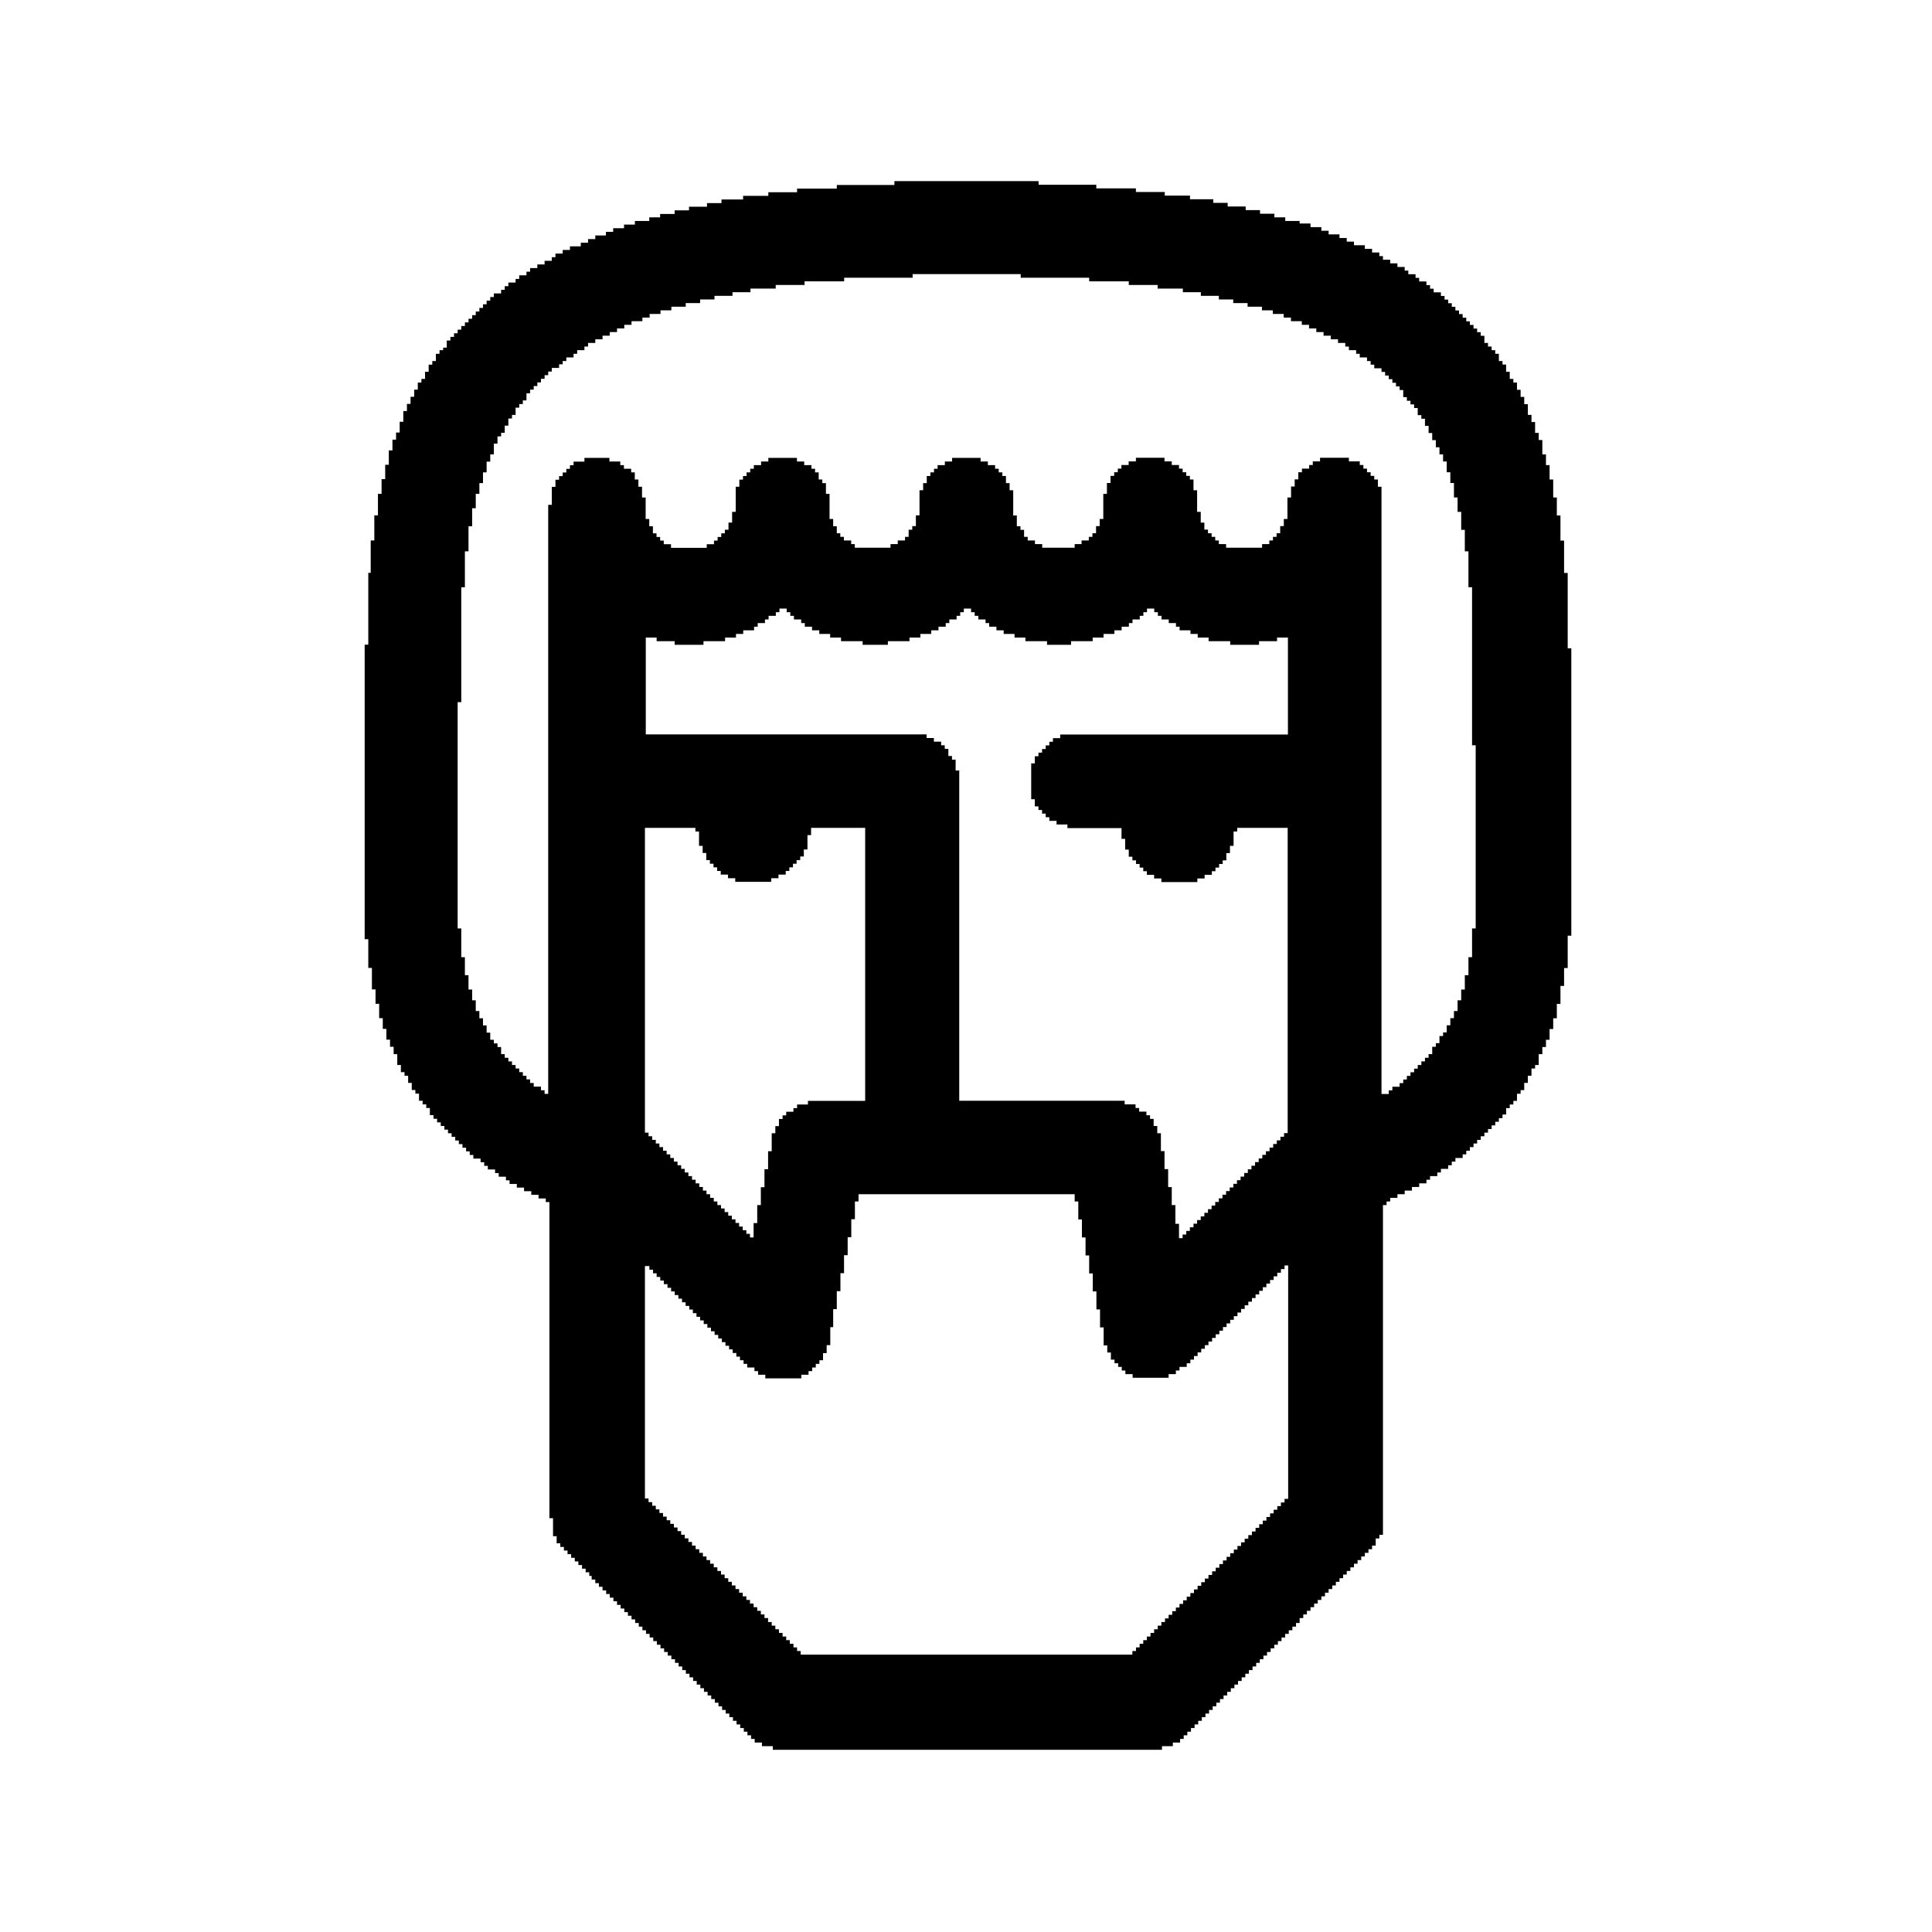 <svg version="1.1" xmlns="http://www.w3.org/2000/svg" x="0px" y="0px" viewBox="0 0 16 16" enable-background="new 0 0 16 16"><path fill-rule="evenodd" clip-rule="evenodd" d="M5.348,10.485h0.03v0.03h0.03v0.03h0.03v0.03h0.03v0.03h0.03v0.03h0.03v0.03h0.03v0.03h0.03v0.03h0.03v0.03h0.03v0.03h0.03v0.03h0.03v0.03h0.03v0.03h0.03v0.03h0.03v0.03h0.03v0.03h0.03v0.03h0.03v0.03h0.03v0.03h0.03v0.03h0.03v0.03h0.03v0.03h0.03v0.03h0.03v0.03h0.03v0.03h0.03v0.03h0.03v0.03h0.03v0.03h0.06v0.03h0.03v0.03h0.06v0.03h0.298v-0.03h0.06v-0.03h0.03v-0.03h0.03v-0.03h0.03v-0.03h0.03v-0.059h0.03V11.14h0.03v-0.149H6.9v-0.149h0.03v-0.149h0.03v-0.149h0.03v-0.149h0.03v-0.149h0.03v-0.149h0.03V9.95h0.03V9.89H8.9V9.95h0.03v0.149h0.03v0.149h0.03v0.149h0.03v0.149h0.03v0.149h0.03v0.149h0.03v0.149h0.03v0.149h0.03v0.059h0.03v0.059h0.03v0.03h0.03v0.03h0.03v0.03h0.03v0.03h0.06v0.03h0.298v-0.03h0.06v-0.03h0.03v-0.03h0.06v-0.03h0.03v-0.03h0.03v-0.03h0.03v-0.03h0.03v-0.03h0.03v-0.03h0.03v-0.03h0.03v-0.03h0.03v-0.03h0.03v-0.03h0.03v-0.03h0.03v-0.03h0.03v-0.03h0.03v-0.03h0.03v-0.03h0.03v-0.03h0.03v-0.03h0.03v-0.03h0.03v-0.03h0.03v-0.03h0.03v-0.03h0.03v-0.03h0.03v-0.03h0.03v-0.03h0.03v-0.03h0.03v-0.03h0.03v-0.03h0.03v-0.03h0.03v1.933h-0.03v0.03h-0.03v0.03h-0.03v0.03h-0.03v0.03h-0.03v0.03h-0.03v0.03h-0.03v0.03h-0.03v0.03h-0.03v0.03h-0.03v0.03h-0.03v0.03h-0.03v0.03h-0.03v0.03h-0.03v0.03h-0.03v0.03h-0.03v0.03h-0.03v0.03h-0.03v0.03h-0.03v0.03h-0.03v0.03h-0.03v0.03h-0.03v0.03h-0.03v0.03h-0.03v0.03h-0.03v0.03h-0.03v0.03h-0.03v0.03h-0.03v0.03h-0.03v0.03h-0.03v0.03h-0.03v0.03h-0.03v0.03h-0.03v0.03h-0.03v0.03h-0.03v0.03h-0.03v0.03h-0.03v0.03h-0.03v0.03h-0.03v0.03h-0.03v0.03h-0.03v0.03h-0.03v0.03h-0.03v0.03H6.631v-0.03h-0.03v-0.03h-0.03v-0.03h-0.03v-0.03h-0.03v-0.03h-0.03v-0.03h-0.03v-0.03h-0.03v-0.03h-0.03v-0.03h-0.03V13.4h-0.03v-0.03h-0.03v-0.03h-0.03v-0.03h-0.03v-0.03h-0.03v-0.03h-0.03v-0.03h-0.03v-0.03h-0.03v-0.03h-0.03v-0.03h-0.03v-0.03h-0.03v-0.03h-0.03v-0.03h-0.03v-0.03h-0.03v-0.03h-0.03v-0.03h-0.03v-0.03h-0.03v-0.03h-0.03v-0.03h-0.03v-0.03h-0.03v-0.03h-0.03v-0.03h-0.03v-0.03h-0.03v-0.03h-0.03v-0.03h-0.03v-0.03h-0.03v-0.03h-0.03v-0.03h-0.03v-0.03h-0.03v-0.03h-0.03v-0.03h-0.03v-0.03h-0.03v-0.03h-0.03v-0.03h-0.03V10.485L5.348,10.485z M6.691,9.147h-0.09v0.03h-0.03v0.03h-0.06v0.03h-0.03v0.03h-0.03v0.059h-0.03v0.059h-0.03v0.149h-0.03v0.149h-0.03v0.149h-0.03V9.98h-0.03v0.149h-0.03v0.119h-0.03v-0.03h-0.03v-0.03h-0.03v-0.03h-0.03v-0.03h-0.03v-0.03h-0.03v-0.03h-0.03v-0.03h-0.03v-0.03h-0.03V9.98h-0.03V9.95h-0.03V9.92h-0.03V9.89h-0.03v-0.03h-0.03v-0.03h-0.03v-0.03h-0.03v-0.03h-0.03v-0.03h-0.03v-0.03h-0.03v-0.03h-0.03v-0.03h-0.03v-0.03h-0.03v-0.03h-0.03v-0.03h-0.03v-0.03h-0.03v-0.03h-0.03v-0.03h-0.03v-0.03h-0.03v-0.03h-0.03v-0.03h-0.03V6.856h0.418v0.03h0.03v0.119h0.03v0.059h0.03v0.059h0.03v0.03h0.03v0.03h0.03v0.03h0.03v0.03h0.06v0.03h0.06v0.03h0.298v-0.03h0.06v-0.03h0.06v-0.03h0.03v-0.03h0.03v-0.03h0.03v-0.03h0.03v-0.03h0.03V7.035h0.03V6.916h0.03V6.856h0.448v2.261H6.691V9.147L6.691,9.147z M5.348,5.28h0.09v0.03h0.149v0.03h0.239V5.31h0.179V5.28h0.09V5.25h0.06v-0.03h0.09v-0.03h0.03v-0.03h0.06v-0.03h0.03v-0.03h0.06v-0.03h0.03v-0.03h0.06v0.03h0.03v0.03h0.03v0.03h0.06v0.03h0.03v0.03h0.06v0.03h0.06v0.03h0.09v0.03h0.09v0.03h0.179v0.03h0.209V5.31h0.179V5.28h0.09V5.25h0.09v-0.03h0.06v-0.03h0.06v-0.03h0.03v-0.03h0.06v-0.03h0.03v-0.03h0.03v-0.03h0.06v0.03h0.03v0.03h0.03v0.03h0.06v0.03h0.03v0.03h0.06v0.03h0.06v0.03h0.09v0.03h0.09v0.03h0.179v0.03H8.87V5.31h0.179V5.28h0.09V5.25h0.09v-0.03h0.06v-0.03h0.06v-0.03h0.03v-0.03h0.06v-0.03h0.03v-0.03h0.03v-0.03h0.06v0.03h0.03v0.03h0.03v0.03h0.06v0.03h0.06v0.03h0.03v0.03h0.09v0.03h0.06v0.03h0.09v0.03h0.179v0.03h0.239V5.31h0.149V5.28h0.09v0.803H8.78v0.03H8.72v0.03h-0.03v0.03h-0.03v0.03h-0.03v0.03h-0.03v0.03h-0.03v0.059h-0.03v0.297h0.03v0.059h0.03v0.03h0.03v0.03h0.03v0.03h0.03v0.03h0.06v0.03h0.09v0.03h0.448v0.089h0.03v0.089h0.03v0.059h0.03v0.03h0.03v0.03h0.03v0.03h0.03v0.03h0.03v0.03h0.06v0.03h0.06v0.03h0.298v-0.03h0.06v-0.03h0.06v-0.03h0.03v-0.03h0.03v-0.03h0.03v-0.03h0.03V7.065h0.03V7.005h0.03V6.886h0.03v-0.03h0.418v2.528h-0.03v0.03h-0.03v0.03h-0.03v0.03h-0.03v0.03h-0.03v0.03h-0.03v0.03h-0.03v0.03h-0.03v0.03h-0.03v0.03h-0.03v0.03h-0.03v0.03h-0.03v0.03h-0.03v0.03h-0.03v0.03h-0.03v0.03h-0.03v0.03h-0.03v0.03h-0.03v0.03h-0.03v0.03h-0.03v0.03h-0.03v0.03h-0.03v0.03h-0.03v0.03h-0.03v0.03h-0.03v0.03h-0.03v0.03h-0.03v0.03h-0.03v0.03h-0.03v0.03h-0.03v-0.119h-0.03V9.98h-0.03V9.831h-0.03V9.682h-0.03V9.533h-0.03V9.385h-0.03V9.325h-0.03V9.266h-0.03v-0.03h-0.03v-0.03h-0.06v-0.03h-0.03v-0.03h-0.09v-0.03H7.944V6.381h-0.03V6.291h-0.03v-0.03h-0.03V6.202h-0.03v-0.03h-0.03v-0.03h-0.06v-0.03h-0.06v-0.03H5.348V5.28L5.348,5.28z M4.84,3.823h-0.09v0.03h-0.03v0.03h-0.03v0.03h-0.03v0.03h-0.03v0.03h-0.03v0.059h-0.03v0.149h-0.03v4.878h-0.03v-0.03h-0.03v-0.03h-0.06v-0.03h-0.03v-0.03h-0.03v-0.03h-0.03v-0.03h-0.03v-0.03h-0.03V8.82h-0.03V8.79h-0.03V8.76h-0.03V8.73h-0.03V8.671h-0.03v-0.03h-0.03v-0.03h-0.03V8.552h-0.03V8.492h-0.03V8.433h-0.03V8.373h-0.03V8.284h-0.03V8.195h-0.03V8.076h-0.03V7.927h-0.03V7.689h-0.03V5.815h0.03V4.864h0.03V4.566h0.03V4.358h0.03V4.209h0.03V4.09h0.03V4.001h0.03V3.912h0.03V3.823h0.03V3.763h0.03V3.674h0.03V3.614h0.03v-0.03h0.03V3.525h0.03V3.466h0.03v-0.03h0.03V3.376h0.03v-0.03h0.03v-0.03h0.03V3.257h0.03v-0.03h0.03v-0.03h0.03v-0.03h0.03v-0.03h0.03v-0.03h0.03v-0.03h0.03v-0.03h0.06v-0.03h0.03V2.99h0.03V2.96h0.06V2.93h0.03V2.9h0.06v-0.03h0.03v-0.03h0.06v-0.03h0.06v-0.03h0.06v-0.03h0.06v-0.03h0.06v-0.03h0.06v-0.03h0.09v-0.03h0.06v-0.03h0.09v-0.03h0.09v-0.03h0.119v-0.03h0.119v-0.03h0.119v-0.03h0.149v-0.03h0.149v-0.03h0.209v-0.03h0.239v-0.03h0.328v-0.03h0.567v-0.03h0.895v0.03h0.567v0.03h0.328v0.03h0.239v0.03h0.209v0.03h0.149v0.03h0.149v0.03h0.119v0.03h0.119v0.03h0.119v0.03h0.09v0.03h0.09v0.03h0.06v0.03h0.09v0.03h0.06v0.03h0.06v0.03h0.06v0.03h0.06v0.03h0.06v0.03h0.06v0.03h0.03V2.9h0.06v0.03h0.03v0.03h0.06v0.03h0.03v0.03h0.03v0.03h0.06v0.03h0.03v0.03h0.03v0.03h0.03v0.03h0.03v0.03h0.03v0.03h0.03v0.059h0.03v0.03h0.03v0.03h0.03v0.03h0.03v0.059h0.03v0.03h0.03v0.059h0.03v0.059h0.03v0.059h0.03v0.059h0.03v0.059h0.03v0.059h0.03v0.089h0.03v0.089h0.03V4.12h0.03v0.119h0.03v0.149h0.03v0.178h0.03v0.297h0.03v1.309h0.03v1.517h-0.03v0.238h-0.03v0.149h-0.03v0.119h-0.03v0.089h-0.03v0.089h-0.03v0.059h-0.03v0.059h-0.03v0.059h-0.03v0.03h-0.03v0.059h-0.03v0.03h-0.03V8.73h-0.03v0.03h-0.03v0.03h-0.03v0.03h-0.03v0.03h-0.03v0.03h-0.03v0.03h-0.03v0.03h-0.03v0.03h-0.03v0.03h-0.06v0.03h-0.03v0.03h-0.06V4.031h-0.03V3.971h-0.03v-0.03h-0.03v-0.03h-0.03v-0.03h-0.03v-0.03h-0.03v-0.03h-0.09v-0.03h-0.239v0.03h-0.06v0.03h-0.03v0.03h-0.06v0.03h-0.03v0.059h-0.03v0.059h-0.03V4.12h-0.03v0.178h-0.03v0.059h-0.03v0.059h-0.03v0.03h-0.03v0.03h-0.03v0.03h-0.06v0.03h-0.298v-0.03h-0.06v-0.03h-0.03v-0.03h-0.03v-0.03h-0.03v-0.03h-0.03V4.328h-0.03V4.239h-0.03V4.06h-0.03V3.971h-0.03v-0.03h-0.03v-0.03h-0.03v-0.03h-0.03v-0.03h-0.06v-0.03h-0.06v-0.03H9.407v0.03h-0.06v0.03h-0.06v0.03h-0.03v0.03h-0.03v0.03h-0.03v0.059h-0.03V4.09h-0.03v0.208h-0.03v0.059h-0.03v0.059h-0.03v0.03h-0.03v0.03h-0.06v0.03H8.9v0.03H8.631v-0.03h-0.06v-0.03h-0.06v-0.03h-0.03V4.388h-0.03v-0.03h-0.03V4.269h-0.03V4.06h-0.03V4.001h-0.03V3.942h-0.03v-0.03h-0.03v-0.03h-0.03v-0.03h-0.06v-0.03h-0.06v-0.03H7.885v0.03h-0.06v0.03h-0.06v0.03h-0.03v0.03h-0.03v0.03h-0.03v0.059h-0.03V4.06h-0.03v0.208h-0.03v0.089h-0.03v0.03h-0.03v0.059h-0.03v0.03h-0.06v0.03h-0.06v0.03H7.079v-0.03h-0.03v-0.03h-0.06v-0.03h-0.03v-0.03H6.93V4.358H6.9V4.298H6.87V4.09H6.84V4.001H6.81v-0.03H6.78V3.912h-0.03v-0.03h-0.03v-0.03h-0.06v-0.03h-0.06v-0.03H6.363v0.03h-0.06v0.03h-0.06v0.03h-0.03v0.03h-0.03v0.03h-0.03v0.03h-0.03v0.059h-0.03v0.208h-0.03v0.089h-0.03v0.059h-0.03v0.03h-0.03v0.03h-0.03v0.03h-0.03v0.03h-0.06v0.03H5.557v-0.03h-0.06v-0.03h-0.03v-0.03h-0.03v-0.03h-0.03V4.358h-0.03V4.298h-0.03V4.12h-0.03V4.031h-0.03V3.971h-0.03V3.912h-0.03v-0.03h-0.06v-0.03h-0.03v-0.03h-0.09v-0.03H4.84V3.823L4.84,3.823z M7.407,1.532H6.93v0.03H6.601v0.03H6.363v0.03H6.154v0.03H5.975v0.03H5.855v0.03H5.706v0.03H5.587v0.03H5.467V1.8h-0.09v0.03H5.258v0.03h-0.09v0.03h-0.09v0.03h-0.06v0.03H4.93v0.03H4.87v0.03H4.81v0.03h-0.09v0.03h-0.06v0.03h-0.06v0.03h-0.03v0.03h-0.06v0.03h-0.06v0.03h-0.06v0.03h-0.03v0.03h-0.06v0.03h-0.03v0.03h-0.06v0.03h-0.03v0.03h-0.03v0.03h-0.06v0.03h-0.03v0.03h-0.03v0.03h-0.03v0.03h-0.03v0.03h-0.03v0.03h-0.03v0.03h-0.03v0.03h-0.03v0.03h-0.03v0.03h-0.03v0.03h-0.03v0.03h-0.03v0.03h-0.03v0.059h-0.03V2.9h-0.03v0.03h-0.03V2.99h-0.03v0.03h-0.03v0.059h-0.03v0.059h-0.03v0.03h-0.03v0.059h-0.03v0.059h-0.03v0.059h-0.03v0.059h-0.03v0.089h-0.03v0.089h-0.03v0.059h-0.03v0.089h-0.03v0.119h-0.03v0.119h-0.03V4.09h-0.03v0.178h-0.03v0.208h-0.03v0.268H3.05v0.595H3.02v2.439h0.03v0.238h0.03v0.178h0.03v0.119h0.03v0.119h0.03v0.089h0.03v0.089h0.03v0.059h0.03V8.73h0.03V8.82h0.03v0.059h0.03v0.03h0.03v0.059h0.03v0.059h0.03v0.03h0.03v0.059h0.03v0.03h0.03v0.03h0.03v0.059h0.03v0.03h0.03v0.03h0.03v0.03h0.03v0.03h0.03v0.03h0.03v0.03h0.03v0.03h0.03v0.03h0.03v0.03h0.03v0.03h0.03v0.03h0.03v0.03h0.06v0.03h0.03v0.03h0.03v0.03h0.06v0.03h0.03v0.03h0.06v0.03h0.03v0.03h0.06v0.03h0.06v0.03h0.06v0.03h0.06v0.03h0.06v0.03h0.03v2.618h0.03v0.149h0.03v0.059h0.03v0.03h0.03v0.03h0.03v0.03h0.03v0.03h0.03v0.03h0.03v0.03h0.03v0.03h0.03v0.03h0.03v0.03H4.9v0.03h0.03v0.03h0.03v0.03h0.03v0.03h0.03v0.03h0.03v0.03h0.03v0.03h0.03v0.03h0.03v0.03h0.03v0.03h0.03v0.03h0.03v0.03h0.03v0.03h0.03v0.03h0.03v0.03h0.03v0.03h0.03v0.03h0.03v0.03h0.03v0.03h0.03v0.03h0.03v0.03h0.03v0.03h0.03v0.03h0.03v0.03h0.03v0.03h0.03v0.03h0.03v0.03h0.03v0.03h0.03v0.03h0.03v0.03h0.03v0.03h0.03v0.03h0.03v0.03h0.03v0.03h0.03v0.03h0.03v0.03h0.03v0.03h0.03v0.03h0.03v0.03h0.03v0.03h0.03v0.03h0.03v0.03h0.03v0.03h0.03v0.03h0.03v0.03h0.03v0.03h0.06v0.03h0.09v0.03h3.223v-0.03h0.09v-0.03h0.06v-0.03h0.03v-0.03h0.03v-0.03h0.03v-0.03h0.03v-0.03h0.03v-0.03h0.03v-0.03h0.03v-0.03h0.03v-0.03h0.03v-0.03h0.03v-0.03h0.03v-0.03h0.03v-0.03h0.03v-0.03h0.03v-0.03h0.03v-0.03h0.03v-0.03h0.03v-0.03h0.03v-0.03h0.03v-0.03h0.03v-0.03h0.03v-0.03h0.03v-0.03h0.03v-0.03h0.03v-0.03h0.03v-0.03h0.03v-0.03h0.03v-0.03h0.03v-0.03h0.03v-0.03h0.03v-0.03h0.03v-0.03h0.03v-0.03h0.03V13.4h0.03v-0.03h0.03v-0.03h0.03v-0.03h0.03v-0.03h0.03v-0.03h0.03v-0.03h0.03v-0.03h0.03v-0.03h0.03v-0.03h0.03v-0.03h0.03v-0.03h0.03v-0.03h0.03v-0.03h0.03v-0.03h0.03v-0.03h0.03v-0.03h0.03v-0.03h0.03v-0.03h0.03v-0.03h0.03v-0.03h0.03v-0.059h0.03v-0.03h0.03V9.98h0.03V9.95h0.03V9.92h0.06V9.89h0.06v-0.03h0.06v-0.03h0.06v-0.03h0.06v-0.03h0.03v-0.03h0.06v-0.03h0.03v-0.03h0.06v-0.03h0.03v-0.03h0.03v-0.03h0.06v-0.03h0.03v-0.03h0.03v-0.03h0.03v-0.03h0.03v-0.03h0.03v-0.03h0.03v-0.03h0.03v-0.03h0.03v-0.03h0.03v-0.03h0.03v-0.03h0.03v-0.03h0.03V9.177h0.03v-0.03h0.03v-0.03h0.03V9.058h0.03v-0.03h0.03V8.968h0.03V8.909h0.03V8.849h0.03V8.82h0.03V8.73h0.03V8.671h0.03V8.611h0.03V8.522h0.03V8.433h0.03V8.314h0.03V8.165h0.03V8.017h0.03V7.749h0.03v-2.38h-0.03V4.745h-0.03V4.477h-0.03V4.269h-0.03V4.12h-0.03V3.971h-0.03V3.852h-0.03V3.763h-0.03V3.644h-0.03V3.585h-0.03V3.495h-0.03V3.436h-0.03V3.347h-0.03V3.287h-0.03V3.228h-0.03V3.168h-0.03v-0.03h-0.03V3.079h-0.03V3.019h-0.03V2.99h-0.03V2.93h-0.03V2.9h-0.03v-0.03h-0.03v-0.03h-0.03V2.781h-0.03v-0.03h-0.03v-0.03h-0.03v-0.03h-0.03v-0.03h-0.03v-0.03h-0.03v-0.03h-0.03v-0.03h-0.03v-0.03h-0.03v-0.03h-0.03v-0.03h-0.03v-0.03h-0.03v-0.03h-0.06v-0.03h-0.03v-0.03h-0.03v-0.03h-0.06v-0.03h-0.03v-0.03h-0.06v-0.03h-0.03v-0.03h-0.06v-0.03h-0.06v-0.03h-0.06v-0.03h-0.03v-0.03h-0.06v-0.03h-0.06v-0.03h-0.09v-0.03h-0.06v-0.03h-0.06v-0.03h-0.09v-0.03h-0.06v-0.03h-0.09v-0.03h-0.09V1.83h-0.119V1.8h-0.09V1.77h-0.119V1.74h-0.119v-0.03h-0.149v-0.03h-0.119v-0.03H9.855v-0.03H9.646v-0.03H9.407v-0.03H9.079v-0.03H8.601v-0.03H7.407V1.532L7.407,1.532z"></path></svg>